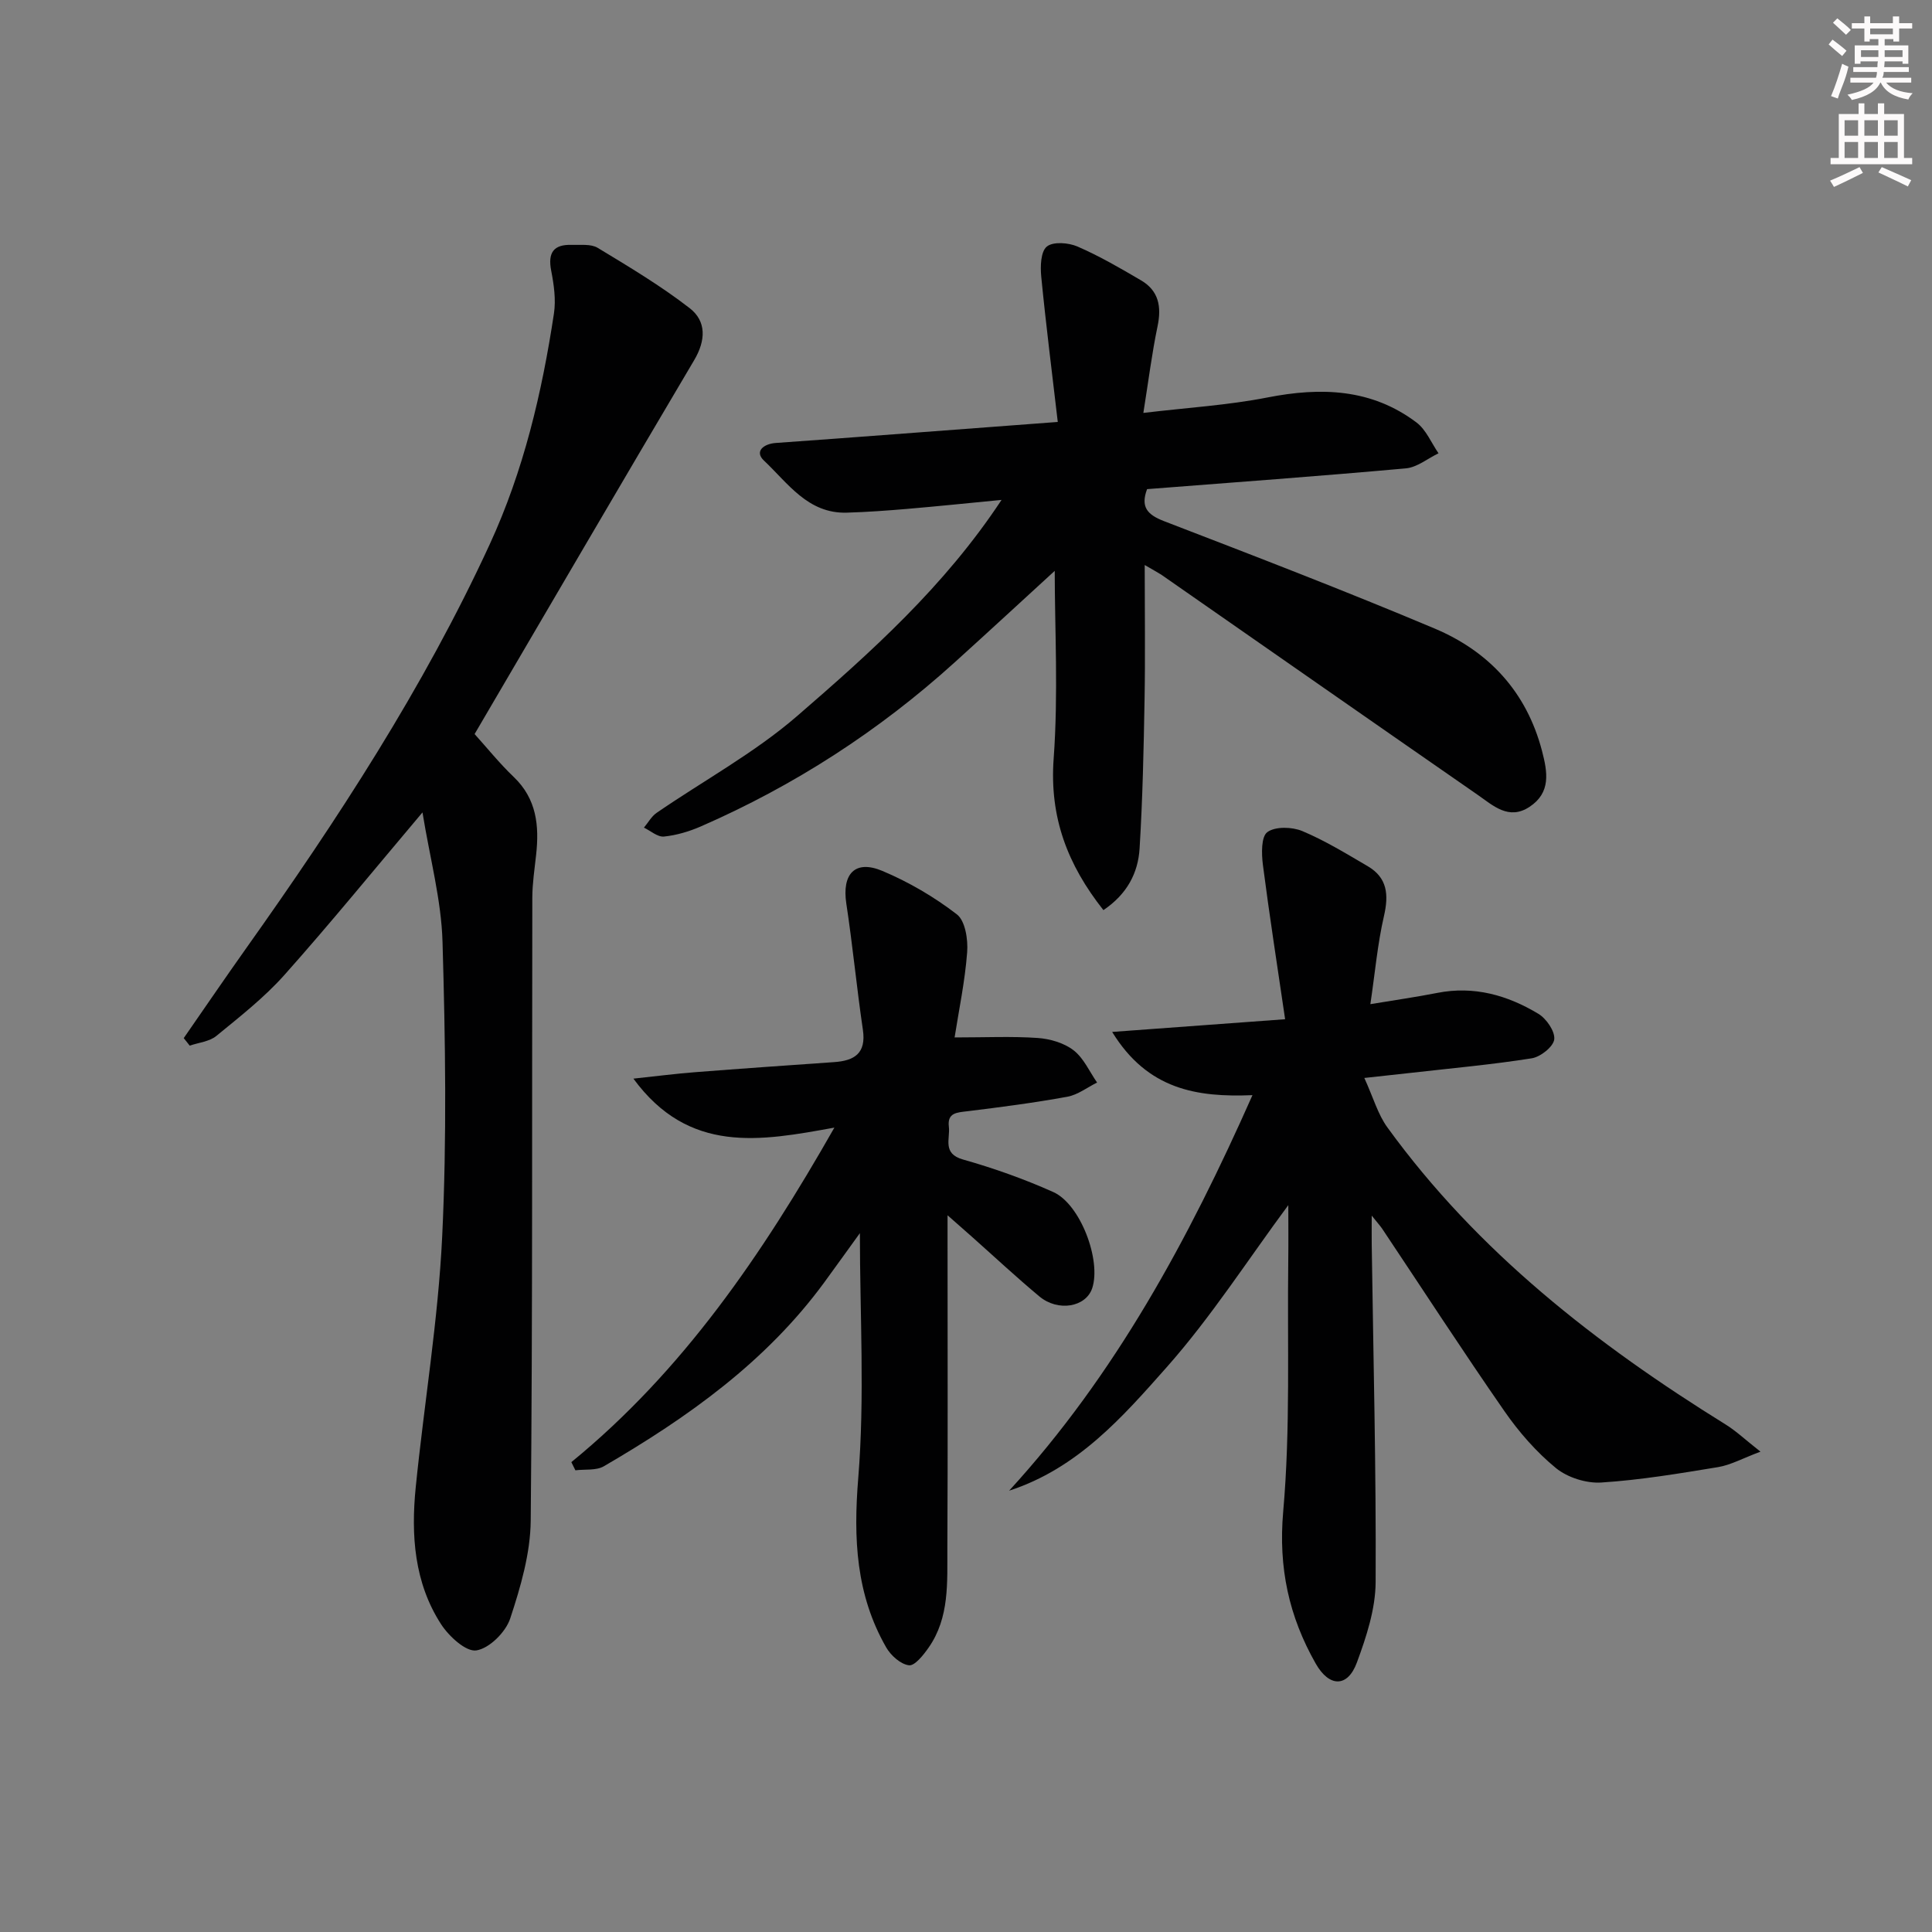 <svg enable-background="new 0 0 400 400" viewBox="0 0 400 400" xmlns="http://www.w3.org/2000/svg"><rect x="0" y="0" width="400" height="400" fill="#808080" stroke="none"/><g fill="#010102"><path d="m237 116.98c0 9.85.13 18.82-.03 27.79-.18 10.31-.4 20.62-1.03 30.9-.31 5.06-2.58 9.45-7.49 12.76-7.45-9.42-11.19-19.24-10.3-31.39.98-13.43.22-26.99.22-38.85-6.35 5.81-13.51 12.43-20.74 18.97-15.67 14.18-33.2 25.51-52.57 33.96-2.4 1.04-5.02 1.82-7.6 2.08-1.31.13-2.76-1.19-4.14-1.85.87-1.03 1.56-2.33 2.63-3.06 9.72-6.68 20.26-12.4 29.12-20.07 15.29-13.23 30.46-26.8 42.29-44.72-7.02.68-13.32 1.33-19.64 1.87-4.13.35-8.28.65-12.42.77-8.04.23-12.19-6.13-17.13-10.78-2.02-1.9-.08-3.47 2.45-3.65 8.12-.57 16.24-1.18 24.37-1.79 10.91-.81 21.81-1.64 34.01-2.56-1.21-10.4-2.46-20.22-3.42-30.07-.21-2.11-.12-5.2 1.15-6.24 1.3-1.07 4.49-.82 6.35-.01 4.55 1.97 8.88 4.49 13.17 7.01 3.66 2.15 4.26 5.45 3.41 9.5-1.18 5.65-1.89 11.39-2.94 17.94 9.09-1.09 17.5-1.59 25.7-3.2 11.09-2.17 21.54-1.83 30.85 5.18 1.99 1.5 3.07 4.22 4.56 6.38-2.25 1.08-4.43 2.91-6.76 3.12-17.85 1.61-35.74 2.91-53.58 4.3-1.37 3.66 0 5.27 3.49 6.62 18.75 7.22 37.51 14.43 56.02 22.23 11.26 4.74 19.05 13.12 22.25 25.32 1.16 4.43 1.89 8.66-2.58 11.61-4.31 2.85-7.56-.29-10.75-2.5-21.87-15.16-43.68-30.39-65.52-45.59-.82-.52-1.69-.97-3.4-1.98z"/><path d="m284 251.68c0 2.81-.02 4.4 0 5.98.33 23.3.93 46.61.81 69.91-.03 5.58-1.92 11.33-3.89 16.66-1.91 5.16-5.71 5.14-8.52.19-5.53-9.73-7.75-19.82-6.73-31.44 1.52-17.19.83-34.57 1.05-51.87.05-3.95.01-7.91.01-11.6-8.43 11.38-15.99 23.19-25.18 33.56-9.11 10.28-18.41 20.94-32.62 25.56 22-24.02 37.15-52.06 50.38-81.89-11.45.47-21.7-1.11-29.05-13.09 12.24-.9 23.33-1.71 35.81-2.63-1.62-11.05-3.25-21.49-4.6-31.95-.29-2.29-.38-5.84.92-6.79 1.64-1.2 5.11-1.1 7.23-.22 4.7 1.97 9.11 4.68 13.54 7.27 4.1 2.4 4.39 5.93 3.37 10.35-1.33 5.76-1.84 11.7-2.81 18.22 5.18-.86 9.54-1.48 13.85-2.33 7.61-1.5 14.54.48 20.92 4.32 1.67 1 3.49 3.64 3.3 5.3-.18 1.52-2.84 3.63-4.66 3.92-8.18 1.3-16.46 2.04-24.7 2.98-2.75.31-5.49.6-9.96 1.09 1.87 4.1 2.81 7.54 4.77 10.23 18.69 25.78 43.26 44.91 70.04 61.52 2.18 1.35 4.07 3.16 7.21 5.62-3.74 1.4-6.18 2.77-8.78 3.2-8.02 1.32-16.08 2.67-24.18 3.19-3.1.2-6.99-1.03-9.39-2.99-4.06-3.33-7.66-7.45-10.67-11.79-8.63-12.43-16.87-25.14-25.28-37.73-.4-.6-.92-1.16-2.19-2.75z"/><path d="m87.47 168.2c-10.07 11.92-19.09 23-28.59 33.66-4.17 4.68-9.21 8.62-14.09 12.62-1.43 1.17-3.65 1.37-5.51 2.01-.41-.52-.83-1.04-1.24-1.56 4.31-6.21 8.57-12.46 12.94-18.62 18.89-26.6 36.7-53.86 50.4-83.59 7.02-15.23 10.82-31.36 13.31-47.83.43-2.86-.01-5.95-.57-8.84-.73-3.72.48-5.47 4.23-5.35 1.82.06 3.98-.24 5.39.61 6.5 3.93 13.07 7.86 19.06 12.5 3.48 2.7 3.34 6.68.92 10.76-15.17 25.61-30.17 51.33-45.46 77.41 2.55 2.82 5.14 6.05 8.11 8.89 4.74 4.53 5.29 10.09 4.63 16.09-.32 2.95-.78 5.92-.79 8.88-.09 42.98.08 85.97-.33 128.95-.06 6.81-2.09 13.76-4.25 20.31-.93 2.81-4.31 6.18-7 6.6-2.15.34-5.69-2.92-7.31-5.42-5.57-8.61-6.24-18.45-5.25-28.34 1.74-17.33 4.65-34.58 5.48-51.94.97-20.28.66-40.65.07-60.96-.24-8.68-2.6-17.28-4.15-26.84z"/><path d="m118.29 302.72c23.09-18.87 39.46-42.9 54.46-69.26-15.33 2.79-30.1 5.55-41.61-10.14 4.97-.53 8.83-1.03 12.71-1.33 9.61-.75 19.22-1.42 28.84-2.09 4.21-.29 6.68-1.81 5.96-6.7-1.28-8.69-2.11-17.45-3.43-26.13-.93-6.14 1.8-9.14 7.48-6.75 5.46 2.3 10.73 5.38 15.41 8.99 1.74 1.34 2.33 5.21 2.13 7.83-.45 6.01-1.71 11.96-2.6 17.65 6.39 0 11.82-.26 17.2.11 2.56.18 5.45 1.02 7.43 2.55 2.1 1.62 3.29 4.41 4.87 6.68-2.05 1.01-4 2.55-6.17 2.94-6.85 1.25-13.76 2.15-20.68 3-2.15.26-4.19.29-3.84 3.2.31 2.5-1.43 5.57 2.95 6.8 6.36 1.8 12.64 4.03 18.67 6.73 5.63 2.52 9.97 14.15 8.06 19.91-1.3 3.91-7.05 4.94-10.94 1.7-4.73-3.94-9.24-8.15-13.84-12.24-1.35-1.2-2.7-2.38-5.17-4.56v6.37c0 20.83.07 41.67-.04 62.5-.04 7.09.49 14.41-3.9 20.67-1.06 1.51-2.85 3.78-4.05 3.63-1.72-.21-3.74-2.02-4.7-3.68-6.28-10.94-6.82-22.54-5.8-35.07 1.37-16.84.34-33.87.34-50.72-2.24 3.1-4.78 6.64-7.34 10.15-12.06 16.48-28.29 28-45.66 38.11-1.59.93-3.91.59-5.9.84-.29-.56-.56-1.13-.84-1.69z"/></g><path d="m378.6 9.2.8-1c.9.7 1.9 1.4 2.9 2.3l-.9 1.1c-1.1-.9-2-1.7-2.8-2.4zm.5 10.7c.9-2.1 1.6-4.3 2.3-6.7.4.2.8.4 1.3.6-.7 3.1-1.5 4.3-2.2 6.6zm.4-15.2.9-.9c1 .8 2 1.6 2.8 2.4l-1 1c-1-.9-1.9-1.8-2.7-2.5zm12.5-1.3h1.2v1.4h2.7v1.1h-2.7v2.7h-1.2v-.5h-1.8v1.3h4.9v3.8h-1.2v-.5h-3.7c0 .4-.1.9-.1 1.2h5.1v1h-5.2c0 .5-.1.9-.3 1.2h6v1h-5.2c1.1 1.3 2.9 2 5.5 2.2-.4.4-.7.8-.9 1.3-2.9-.5-4.8-1.6-5.7-3.5h-.1c-.8 1.7-2.7 2.9-5.9 3.6-.2-.4-.6-.8-.9-1.1 2.8-.6 4.6-1.4 5.4-2.5h-4.8v-1h5.3c.1-.3.2-.7.2-1.2h-4.9v-1h5c0-.4 0-.8.1-1.2h-3.6v.5h-1.2v-3.8h4.9v-1.3h-1.8v.5h-1.1v-2.7h-2.6v-1.1h2.6v-1.4h1.2v1.4h4.7v-1.4zm-6.7 8.4h3.6c0-.4 0-.9 0-1.4h-3.6zm1.9-4.7h4.7v-1.2h-4.7zm6.7 3.3h-3.7v1.4h3.7z" fill="#fcfafa"/><path d="m384.7 21.4h1.3v2.2h2.8v-2.2h1.3v2.2h4.1v9.1h1.7v1.3h-16.9v-1.3h1.7v-9.1h4.1v-2.2zm.3 13.2.7 1.2c-1.8.9-3.8 1.9-6 2.9-.2-.4-.5-.8-.8-1.3 2.4-1 4.4-2 6.1-2.8zm-3.1-6.5h2.8v-3.2h-2.8zm0 4.6h2.8v-3.3h-2.8v3.2zm4.1-4.6h2.8v-3.2h-2.8zm0 4.6h2.8v-3.3h-2.8zm3.6 1.9c2.1.9 4.1 1.8 6.1 2.7l-.7 1.3c-2.2-1.1-4.2-2-6.1-2.9zm3.3-9.7h-2.8v3.2h2.8zm-2.8 7.8h2.8v-3.3h-2.8z" fill="#fcfafa"/></svg>